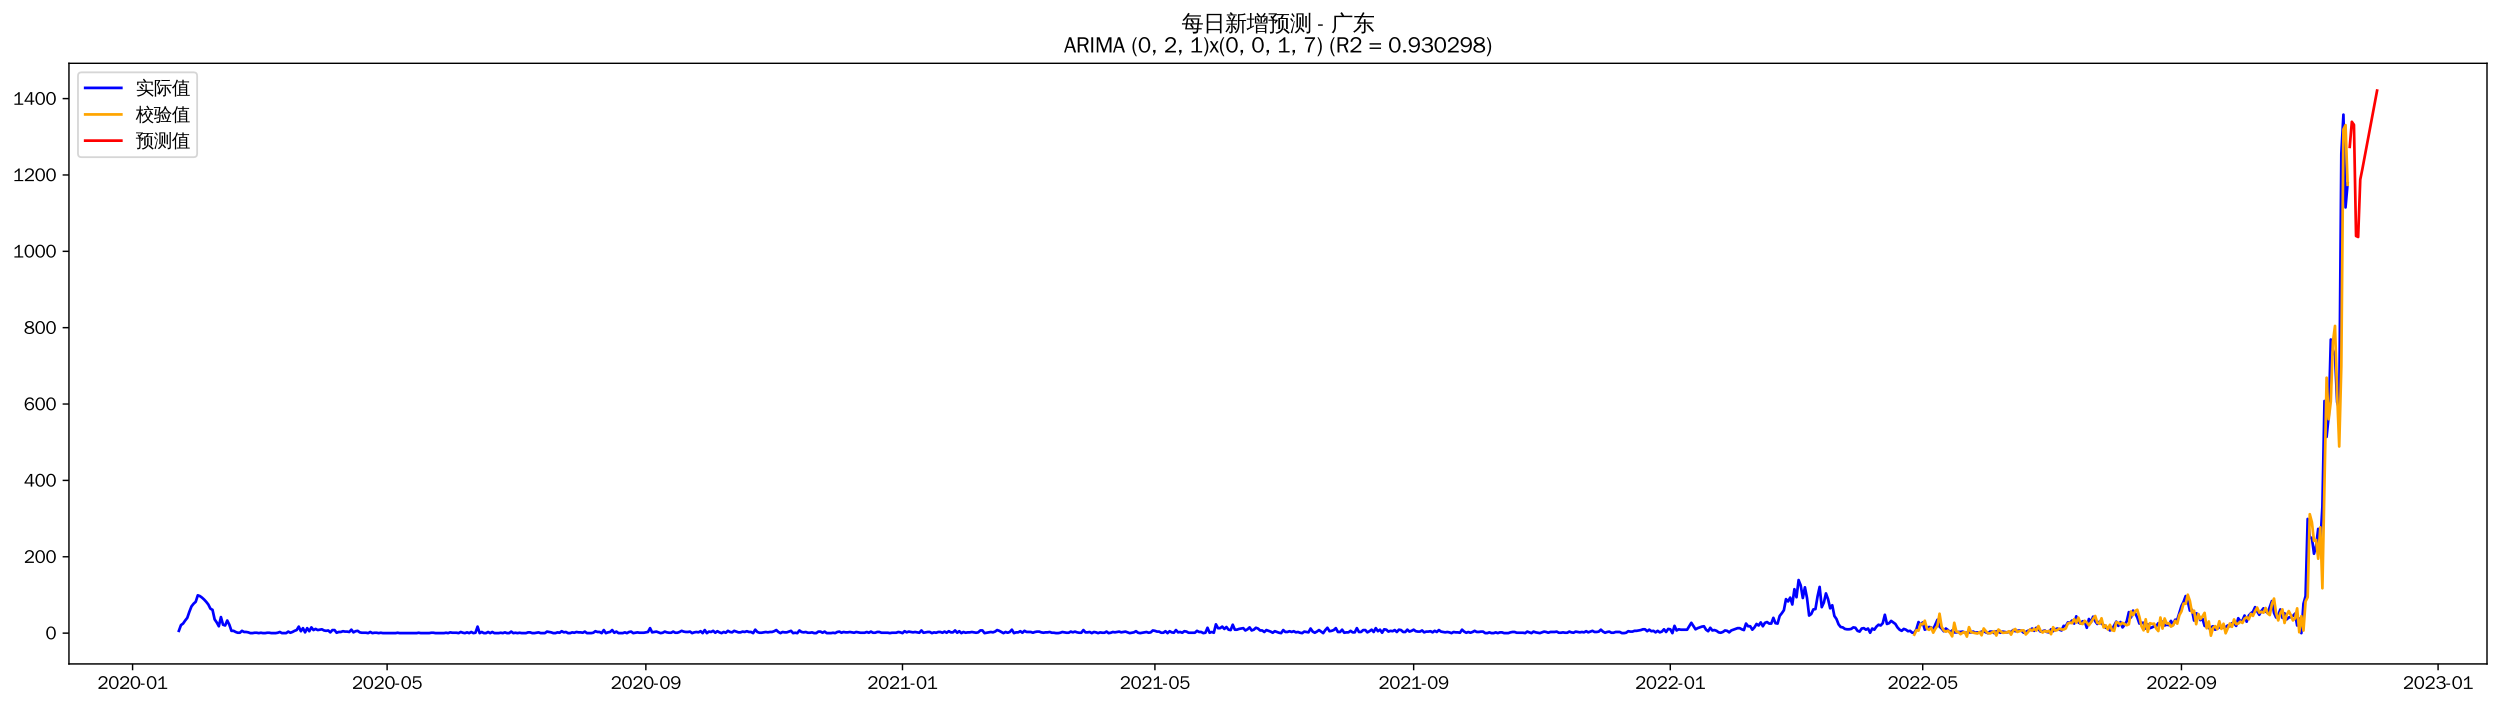 <?xml version="1.0" encoding="utf-8" standalone="no"?>
<!DOCTYPE svg PUBLIC "-//W3C//DTD SVG 1.1//EN"
  "http://www.w3.org/Graphics/SVG/1.1/DTD/svg11.dtd">
<svg xmlns:xlink="http://www.w3.org/1999/xlink" width="1384.588pt" height="390.418pt" viewBox="0 0 1384.588 390.418" xmlns="http://www.w3.org/2000/svg" version="1.1">
 <defs>
  <style type="text/css">*{stroke-linejoin: round; stroke-linecap: butt}</style>
 </defs>
 <g id="figure_1">
  <g id="patch_1">
   <path d="M 0 390.418 
L 1384.588 390.418 
L 1384.588 -0 
L 0 -0 
z
" style="fill: #ffffff"/>
  </g>
  <g id="axes_1">
   <g id="patch_2">
    <path d="M 38.188 367.701 
L 1377.388 367.701 
L 1377.388 35.061 
L 38.188 35.061 
z
" style="fill: #ffffff"/>
   </g>
   <g id="matplotlib.axis_1">
    <g id="xtick_1">
     <g id="line2d_1">
      <defs>
       <path id="m1efc30c2df" d="M 0 0 
L 0 3.5 
" style="stroke: #000000; stroke-width: 0.8"/>
      </defs>
      <g>
       <use xlink:href="#m1efc30c2df" x="73.43" y="367.701" style="stroke: #000000; stroke-width: 0.8"/>
      </g>
     </g>
     <g id="text_1">
      <!-- 2020-01 -->
      <g transform="translate(53.94 381.557)scale(0.1 -0.1)">
       <defs>
        <path id="WenQuanYiZenHei-32" d="M 3488 0 
L 369 0 
L 369 456 
L 2150 1850 
Q 2931 2463 2931 3144 
Q 2931 3619 2488 3863 
Q 2231 4013 1931 4013 
Q 1425 4013 1113 3619 
Q 894 3356 881 3013 
L 369 3169 
Q 531 3981 1213 4300 
Q 1544 4456 1950 4456 
Q 2631 4456 3088 4044 
L 3225 3888 
L 3350 3706 
Q 3481 3444 3481 3144 
Q 3481 2313 2519 1569 
L 1069 456 
L 3488 456 
L 3488 0 
z
" transform="scale(0.016)"/>
        <path id="WenQuanYiZenHei-30" d="M 3581 2175 
Q 3581 1288 3169 638 
Q 2713 -63 1938 -63 
Q 1025 -63 563 831 
Q 256 1425 256 2188 
Q 256 3188 700 3819 
Q 1138 4456 1888 4456 
Q 2863 4456 3306 3500 
Q 3581 2925 3581 2175 
z
M 3019 2100 
Q 3019 3356 2500 3806 
L 2350 3919 
Q 2144 4031 1888 4031 
Q 1100 4031 888 2956 
Q 819 2625 819 2225 
Q 819 1013 1338 569 
Q 1588 356 1938 356 
Q 2675 356 2925 1294 
Q 3019 1663 3019 2100 
z
" transform="scale(0.016)"/>
        <path id="WenQuanYiZenHei-2d" d="M 1363 1444 
L 0 1444 
L 0 1844 
L 1363 1844 
L 1363 1444 
z
" transform="scale(0.016)"/>
        <path id="WenQuanYiZenHei-31" d="M 3556 0 
L 488 0 
L 488 406 
L 1800 406 
L 1800 3725 
Q 1231 3125 588 2788 
L 588 3338 
Q 1456 3781 1931 4388 
L 2331 4388 
L 2331 406 
L 3556 406 
L 3556 0 
z
" transform="scale(0.016)"/>
       </defs>
       <use xlink:href="#WenQuanYiZenHei-32"/>
       <use xlink:href="#WenQuanYiZenHei-30" x="59.961"/>
       <use xlink:href="#WenQuanYiZenHei-32" x="119.922"/>
       <use xlink:href="#WenQuanYiZenHei-30" x="179.883"/>
       <use xlink:href="#WenQuanYiZenHei-2d" x="239.844"/>
       <use xlink:href="#WenQuanYiZenHei-30" x="269.824"/>
       <use xlink:href="#WenQuanYiZenHei-31" x="329.785"/>
      </g>
     </g>
    </g>
    <g id="xtick_2">
     <g id="line2d_2">
      <g>
       <use xlink:href="#m1efc30c2df" x="214.398" y="367.701" style="stroke: #000000; stroke-width: 0.8"/>
      </g>
     </g>
     <g id="text_2">
      <!-- 2020-05 -->
      <g transform="translate(194.908 381.557)scale(0.1 -0.1)">
       <defs>
        <path id="WenQuanYiZenHei-35" d="M 3531 1488 
Q 3531 688 2913 250 
Q 2456 -63 1844 -63 
Q 1175 -63 706 350 
Q 413 613 306 975 
L 781 1131 
Q 1000 538 1569 406 
Q 1706 369 1856 369 
Q 2550 369 2850 869 
Q 3000 1131 3000 1494 
Q 3000 2056 2581 2356 
Q 2319 2538 1969 2538 
Q 1400 2538 1031 2075 
Q 981 2013 938 1938 
L 500 2031 
L 644 4388 
L 3244 4388 
L 3200 3919 
L 1044 3919 
L 950 2500 
Q 1431 2975 2006 2975 
Q 2713 2975 3163 2475 
Q 3531 2063 3531 1488 
z
" transform="scale(0.016)"/>
       </defs>
       <use xlink:href="#WenQuanYiZenHei-32"/>
       <use xlink:href="#WenQuanYiZenHei-30" x="59.961"/>
       <use xlink:href="#WenQuanYiZenHei-32" x="119.922"/>
       <use xlink:href="#WenQuanYiZenHei-30" x="179.883"/>
       <use xlink:href="#WenQuanYiZenHei-2d" x="239.844"/>
       <use xlink:href="#WenQuanYiZenHei-30" x="269.824"/>
       <use xlink:href="#WenQuanYiZenHei-35" x="329.785"/>
      </g>
     </g>
    </g>
    <g id="xtick_3">
     <g id="line2d_3">
      <g>
       <use xlink:href="#m1efc30c2df" x="357.697" y="367.701" style="stroke: #000000; stroke-width: 0.8"/>
      </g>
     </g>
     <g id="text_3">
      <!-- 2020-09 -->
      <g transform="translate(338.207 381.557)scale(0.1 -0.1)">
       <defs>
        <path id="WenQuanYiZenHei-39" d="M 3544 2300 
Q 3544 1163 3019 513 
Q 2563 -63 1775 -63 
Q 956 -63 563 488 
Q 463 631 394 813 
L 838 975 
Q 1025 494 1550 388 
Q 1656 369 1775 369 
Q 2594 369 2900 1325 
Q 3044 1769 3038 2313 
L 3025 2313 
Q 2675 1638 1944 1544 
Q 1844 1531 1744 1531 
Q 1050 1531 625 2031 
Q 294 2419 294 2963 
Q 294 3656 813 4094 
Q 1238 4456 1819 4456 
Q 2988 4456 3381 3363 
Q 3544 2900 3544 2300 
z
M 2925 2994 
Q 2925 3563 2469 3844 
Q 2206 4006 1863 4006 
Q 1275 4006 988 3563 
Q 844 3344 825 3056 
Q 819 3006 819 2956 
Q 819 2413 1269 2131 
Q 1538 1963 1875 1963 
Q 2363 1963 2681 2350 
Q 2925 2638 2925 2994 
z
" transform="scale(0.016)"/>
       </defs>
       <use xlink:href="#WenQuanYiZenHei-32"/>
       <use xlink:href="#WenQuanYiZenHei-30" x="59.961"/>
       <use xlink:href="#WenQuanYiZenHei-32" x="119.922"/>
       <use xlink:href="#WenQuanYiZenHei-30" x="179.883"/>
       <use xlink:href="#WenQuanYiZenHei-2d" x="239.844"/>
       <use xlink:href="#WenQuanYiZenHei-30" x="269.824"/>
       <use xlink:href="#WenQuanYiZenHei-39" x="329.785"/>
      </g>
     </g>
    </g>
    <g id="xtick_4">
     <g id="line2d_4">
      <g>
       <use xlink:href="#m1efc30c2df" x="499.83" y="367.701" style="stroke: #000000; stroke-width: 0.8"/>
      </g>
     </g>
     <g id="text_4">
      <!-- 2021-01 -->
      <g transform="translate(480.34 381.557)scale(0.1 -0.1)">
       <use xlink:href="#WenQuanYiZenHei-32"/>
       <use xlink:href="#WenQuanYiZenHei-30" x="59.961"/>
       <use xlink:href="#WenQuanYiZenHei-32" x="119.922"/>
       <use xlink:href="#WenQuanYiZenHei-31" x="179.883"/>
       <use xlink:href="#WenQuanYiZenHei-2d" x="239.844"/>
       <use xlink:href="#WenQuanYiZenHei-30" x="269.824"/>
       <use xlink:href="#WenQuanYiZenHei-31" x="329.785"/>
      </g>
     </g>
    </g>
    <g id="xtick_5">
     <g id="line2d_5">
      <g>
       <use xlink:href="#m1efc30c2df" x="639.633" y="367.701" style="stroke: #000000; stroke-width: 0.8"/>
      </g>
     </g>
     <g id="text_5">
      <!-- 2021-05 -->
      <g transform="translate(620.144 381.557)scale(0.1 -0.1)">
       <use xlink:href="#WenQuanYiZenHei-32"/>
       <use xlink:href="#WenQuanYiZenHei-30" x="59.961"/>
       <use xlink:href="#WenQuanYiZenHei-32" x="119.922"/>
       <use xlink:href="#WenQuanYiZenHei-31" x="179.883"/>
       <use xlink:href="#WenQuanYiZenHei-2d" x="239.844"/>
       <use xlink:href="#WenQuanYiZenHei-30" x="269.824"/>
       <use xlink:href="#WenQuanYiZenHei-35" x="329.785"/>
      </g>
     </g>
    </g>
    <g id="xtick_6">
     <g id="line2d_6">
      <g>
       <use xlink:href="#m1efc30c2df" x="782.932" y="367.701" style="stroke: #000000; stroke-width: 0.8"/>
      </g>
     </g>
     <g id="text_6">
      <!-- 2021-09 -->
      <g transform="translate(763.442 381.557)scale(0.1 -0.1)">
       <use xlink:href="#WenQuanYiZenHei-32"/>
       <use xlink:href="#WenQuanYiZenHei-30" x="59.961"/>
       <use xlink:href="#WenQuanYiZenHei-32" x="119.922"/>
       <use xlink:href="#WenQuanYiZenHei-31" x="179.883"/>
       <use xlink:href="#WenQuanYiZenHei-2d" x="239.844"/>
       <use xlink:href="#WenQuanYiZenHei-30" x="269.824"/>
       <use xlink:href="#WenQuanYiZenHei-39" x="329.785"/>
      </g>
     </g>
    </g>
    <g id="xtick_7">
     <g id="line2d_7">
      <g>
       <use xlink:href="#m1efc30c2df" x="925.065" y="367.701" style="stroke: #000000; stroke-width: 0.8"/>
      </g>
     </g>
     <g id="text_7">
      <!-- 2022-01 -->
      <g transform="translate(905.575 381.557)scale(0.1 -0.1)">
       <use xlink:href="#WenQuanYiZenHei-32"/>
       <use xlink:href="#WenQuanYiZenHei-30" x="59.961"/>
       <use xlink:href="#WenQuanYiZenHei-32" x="119.922"/>
       <use xlink:href="#WenQuanYiZenHei-32" x="179.883"/>
       <use xlink:href="#WenQuanYiZenHei-2d" x="239.844"/>
       <use xlink:href="#WenQuanYiZenHei-30" x="269.824"/>
       <use xlink:href="#WenQuanYiZenHei-31" x="329.785"/>
      </g>
     </g>
    </g>
    <g id="xtick_8">
     <g id="line2d_8">
      <g>
       <use xlink:href="#m1efc30c2df" x="1064.869" y="367.701" style="stroke: #000000; stroke-width: 0.8"/>
      </g>
     </g>
     <g id="text_8">
      <!-- 2022-05 -->
      <g transform="translate(1045.379 381.557)scale(0.1 -0.1)">
       <use xlink:href="#WenQuanYiZenHei-32"/>
       <use xlink:href="#WenQuanYiZenHei-30" x="59.961"/>
       <use xlink:href="#WenQuanYiZenHei-32" x="119.922"/>
       <use xlink:href="#WenQuanYiZenHei-32" x="179.883"/>
       <use xlink:href="#WenQuanYiZenHei-2d" x="239.844"/>
       <use xlink:href="#WenQuanYiZenHei-30" x="269.824"/>
       <use xlink:href="#WenQuanYiZenHei-35" x="329.785"/>
      </g>
     </g>
    </g>
    <g id="xtick_9">
     <g id="line2d_9">
      <g>
       <use xlink:href="#m1efc30c2df" x="1208.167" y="367.701" style="stroke: #000000; stroke-width: 0.8"/>
      </g>
     </g>
     <g id="text_9">
      <!-- 2022-09 -->
      <g transform="translate(1188.677 381.557)scale(0.1 -0.1)">
       <use xlink:href="#WenQuanYiZenHei-32"/>
       <use xlink:href="#WenQuanYiZenHei-30" x="59.961"/>
       <use xlink:href="#WenQuanYiZenHei-32" x="119.922"/>
       <use xlink:href="#WenQuanYiZenHei-32" x="179.883"/>
       <use xlink:href="#WenQuanYiZenHei-2d" x="239.844"/>
       <use xlink:href="#WenQuanYiZenHei-30" x="269.824"/>
       <use xlink:href="#WenQuanYiZenHei-39" x="329.785"/>
      </g>
     </g>
    </g>
    <g id="xtick_10">
     <g id="line2d_10">
      <g>
       <use xlink:href="#m1efc30c2df" x="1350.301" y="367.701" style="stroke: #000000; stroke-width: 0.8"/>
      </g>
     </g>
     <g id="text_10">
      <!-- 2023-01 -->
      <g transform="translate(1330.811 381.557)scale(0.1 -0.1)">
       <defs>
        <path id="WenQuanYiZenHei-33" d="M 3588 1231 
Q 3588 494 2875 144 
Q 2450 -63 1925 -63 
Q 1044 -63 556 488 
Q 356 706 256 1000 
L 769 1169 
Q 994 375 1913 375 
Q 2631 375 2900 788 
Q 3019 975 3019 1231 
Q 3019 1638 2638 1881 
Q 2325 2081 1613 2069 
L 1338 2069 
L 1338 2494 
Q 1969 2494 2094 2506 
Q 2325 2544 2463 2613 
Q 2763 2756 2844 3100 
Q 2863 3169 2863 3244 
Q 2863 3744 2381 3944 
L 2163 4006 
Q 2056 4025 1931 4025 
Q 1388 4025 1075 3631 
Q 969 3488 906 3313 
L 419 3456 
Q 675 4150 1400 4369 
Q 1669 4456 1975 4456 
Q 2694 4456 3106 4050 
Q 3419 3744 3419 3275 
Q 3419 2813 3025 2513 
Q 2825 2356 2575 2319 
L 2575 2306 
Q 3181 2213 3450 1769 
Q 3588 1525 3588 1231 
z
" transform="scale(0.016)"/>
       </defs>
       <use xlink:href="#WenQuanYiZenHei-32"/>
       <use xlink:href="#WenQuanYiZenHei-30" x="59.961"/>
       <use xlink:href="#WenQuanYiZenHei-32" x="119.922"/>
       <use xlink:href="#WenQuanYiZenHei-33" x="179.883"/>
       <use xlink:href="#WenQuanYiZenHei-2d" x="239.844"/>
       <use xlink:href="#WenQuanYiZenHei-30" x="269.824"/>
       <use xlink:href="#WenQuanYiZenHei-31" x="329.785"/>
      </g>
     </g>
    </g>
   </g>
   <g id="matplotlib.axis_2">
    <g id="ytick_1">
     <g id="line2d_11">
      <defs>
       <path id="mfa274a88c5" d="M 0 0 
L -3.5 0 
" style="stroke: #000000; stroke-width: 0.8"/>
      </defs>
      <g>
       <use xlink:href="#mfa274a88c5" x="38.188" y="350.645" style="stroke: #000000; stroke-width: 0.8"/>
      </g>
     </g>
     <g id="text_11">
      <!-- 0 -->
      <g transform="translate(25.191 354.073)scale(0.1 -0.1)">
       <use xlink:href="#WenQuanYiZenHei-30"/>
      </g>
     </g>
    </g>
    <g id="ytick_2">
     <g id="line2d_12">
      <g>
       <use xlink:href="#mfa274a88c5" x="38.188" y="308.354" style="stroke: #000000; stroke-width: 0.8"/>
      </g>
     </g>
     <g id="text_12">
      <!-- 200 -->
      <g transform="translate(13.197 311.782)scale(0.1 -0.1)">
       <use xlink:href="#WenQuanYiZenHei-32"/>
       <use xlink:href="#WenQuanYiZenHei-30" x="59.961"/>
       <use xlink:href="#WenQuanYiZenHei-30" x="119.922"/>
      </g>
     </g>
    </g>
    <g id="ytick_3">
     <g id="line2d_13">
      <g>
       <use xlink:href="#mfa274a88c5" x="38.188" y="266.064" style="stroke: #000000; stroke-width: 0.8"/>
      </g>
     </g>
     <g id="text_13">
      <!-- 400 -->
      <g transform="translate(13.197 269.492)scale(0.1 -0.1)">
       <defs>
        <path id="WenQuanYiZenHei-34" d="M 3631 1025 
L 2913 1025 
L 2913 0 
L 2381 0 
L 2381 1025 
L 219 1025 
L 219 1388 
L 2225 4388 
L 2913 4388 
L 2913 1444 
L 3631 1444 
L 3631 1025 
z
M 2381 1444 
L 2381 3963 
L 788 1444 
L 2381 1444 
z
" transform="scale(0.016)"/>
       </defs>
       <use xlink:href="#WenQuanYiZenHei-34"/>
       <use xlink:href="#WenQuanYiZenHei-30" x="59.961"/>
       <use xlink:href="#WenQuanYiZenHei-30" x="119.922"/>
      </g>
     </g>
    </g>
    <g id="ytick_4">
     <g id="line2d_14">
      <g>
       <use xlink:href="#mfa274a88c5" x="38.188" y="223.773" style="stroke: #000000; stroke-width: 0.8"/>
      </g>
     </g>
     <g id="text_14">
      <!-- 600 -->
      <g transform="translate(13.197 227.201)scale(0.1 -0.1)">
       <defs>
        <path id="WenQuanYiZenHei-36" d="M 3550 1431 
Q 3550 725 3006 288 
Q 2581 -63 1994 -63 
Q 1013 -63 563 825 
Q 288 1363 288 2081 
Q 288 3294 856 3938 
Q 1319 4456 2075 4456 
Q 2969 4456 3363 3756 
Q 3431 3631 3481 3481 
L 2988 3350 
Q 2750 3994 2075 4006 
Q 1056 4006 844 2669 
Q 794 2356 794 1981 
L 806 1981 
Q 1006 2506 1544 2744 
Q 1819 2869 2119 2869 
Q 2788 2869 3213 2375 
Q 3550 1975 3550 1431 
z
M 3038 1406 
Q 3038 1906 2656 2213 
Q 2381 2431 2038 2431 
Q 1525 2431 1181 2044 
Q 919 1744 919 1356 
Q 919 881 1344 581 
Q 1631 375 1981 375 
Q 2519 375 2838 781 
Q 3038 1050 3038 1406 
z
" transform="scale(0.016)"/>
       </defs>
       <use xlink:href="#WenQuanYiZenHei-36"/>
       <use xlink:href="#WenQuanYiZenHei-30" x="59.961"/>
       <use xlink:href="#WenQuanYiZenHei-30" x="119.922"/>
      </g>
     </g>
    </g>
    <g id="ytick_5">
     <g id="line2d_15">
      <g>
       <use xlink:href="#mfa274a88c5" x="38.188" y="181.483" style="stroke: #000000; stroke-width: 0.8"/>
      </g>
     </g>
     <g id="text_15">
      <!-- 800 -->
      <g transform="translate(13.197 184.911)scale(0.1 -0.1)">
       <defs>
        <path id="WenQuanYiZenHei-38" d="M 3619 1175 
Q 3619 431 2850 100 
Q 2444 -63 1944 -63 
Q 1231 -63 725 269 
Q 225 594 225 1125 
Q 225 1881 1269 2281 
Q 719 2481 519 2938 
Q 444 3119 444 3319 
Q 444 4000 1144 4294 
Q 1519 4456 1963 4456 
Q 2669 4456 3094 4094 
Q 3425 3813 3425 3369 
Q 3425 2638 2575 2356 
Q 3231 2056 3450 1725 
Q 3619 1488 3619 1175 
z
M 2944 3344 
Q 2944 3906 2288 4019 
Q 2138 4044 1969 4044 
Q 1438 4044 1163 3775 
Q 1000 3613 1000 3375 
Q 1000 2925 1594 2663 
Q 1756 2588 1931 2550 
Q 2581 2725 2788 2956 
Q 2944 3125 2944 3344 
z
M 3075 1094 
Q 3075 1738 1875 2050 
Q 1094 1881 850 1463 
Q 763 1313 763 1131 
Q 763 569 1456 406 
Q 1681 344 1944 344 
Q 2519 344 2850 619 
Q 3075 813 3075 1094 
z
" transform="scale(0.016)"/>
       </defs>
       <use xlink:href="#WenQuanYiZenHei-38"/>
       <use xlink:href="#WenQuanYiZenHei-30" x="59.961"/>
       <use xlink:href="#WenQuanYiZenHei-30" x="119.922"/>
      </g>
     </g>
    </g>
    <g id="ytick_6">
     <g id="line2d_16">
      <g>
       <use xlink:href="#mfa274a88c5" x="38.188" y="139.192" style="stroke: #000000; stroke-width: 0.8"/>
      </g>
     </g>
     <g id="text_16">
      <!-- 1000 -->
      <g transform="translate(7.2 142.62)scale(0.1 -0.1)">
       <use xlink:href="#WenQuanYiZenHei-31"/>
       <use xlink:href="#WenQuanYiZenHei-30" x="59.961"/>
       <use xlink:href="#WenQuanYiZenHei-30" x="119.922"/>
       <use xlink:href="#WenQuanYiZenHei-30" x="179.883"/>
      </g>
     </g>
    </g>
    <g id="ytick_7">
     <g id="line2d_17">
      <g>
       <use xlink:href="#mfa274a88c5" x="38.188" y="96.902" style="stroke: #000000; stroke-width: 0.8"/>
      </g>
     </g>
     <g id="text_17">
      <!-- 1200 -->
      <g transform="translate(7.2 100.33)scale(0.1 -0.1)">
       <use xlink:href="#WenQuanYiZenHei-31"/>
       <use xlink:href="#WenQuanYiZenHei-32" x="59.961"/>
       <use xlink:href="#WenQuanYiZenHei-30" x="119.922"/>
       <use xlink:href="#WenQuanYiZenHei-30" x="179.883"/>
      </g>
     </g>
    </g>
    <g id="ytick_8">
     <g id="line2d_18">
      <g>
       <use xlink:href="#mfa274a88c5" x="38.188" y="54.611" style="stroke: #000000; stroke-width: 0.8"/>
      </g>
     </g>
     <g id="text_18">
      <!-- 1400 -->
      <g transform="translate(7.2 58.039)scale(0.1 -0.1)">
       <use xlink:href="#WenQuanYiZenHei-31"/>
       <use xlink:href="#WenQuanYiZenHei-34" x="59.961"/>
       <use xlink:href="#WenQuanYiZenHei-30" x="119.922"/>
       <use xlink:href="#WenQuanYiZenHei-30" x="179.883"/>
      </g>
     </g>
    </g>
   </g>
   <g id="line2d_19">
    <path d="M 99.06 349.376 
L 100.225 346.204 
L 101.39 345.358 
L 102.555 343.667 
L 103.72 342.187 
L 104.885 338.803 
L 106.05 335.843 
L 107.215 334.363 
L 108.38 333.306 
L 109.545 329.711 
L 110.711 330.134 
L 111.876 330.98 
L 113.041 332.037 
L 114.206 333.306 
L 115.371 334.786 
L 116.536 337.112 
L 117.701 337.746 
L 118.866 343.032 
L 120.031 344.724 
L 121.196 346.839 
L 122.361 341.764 
L 123.526 345.993 
L 124.691 346.416 
L 125.856 343.667 
L 127.021 345.993 
L 128.186 349.376 
L 129.351 349.376 
L 130.516 350.01 
L 131.681 350.433 
L 132.846 350.433 
L 134.011 349.376 
L 135.176 350.01 
L 136.341 350.01 
L 137.506 350.222 
L 138.671 350.645 
L 139.836 350.645 
L 141.001 350.433 
L 142.166 350.433 
L 143.331 350.645 
L 144.496 350.433 
L 145.661 350.645 
L 146.826 350.645 
L 147.991 350.433 
L 149.156 350.433 
L 150.321 350.645 
L 152.652 350.645 
L 153.817 350.433 
L 154.982 350.01 
L 156.147 350.645 
L 158.477 350.645 
L 159.642 349.799 
L 160.807 350.433 
L 161.972 350.01 
L 163.137 349.376 
L 164.302 348.953 
L 165.467 347.05 
L 166.632 349.587 
L 167.797 347.896 
L 168.962 350.222 
L 170.127 347.896 
L 171.292 349.587 
L 172.457 347.473 
L 173.622 348.953 
L 174.787 348.319 
L 175.952 348.953 
L 178.282 348.53 
L 179.447 349.165 
L 180.612 349.376 
L 181.777 349.165 
L 182.942 350.222 
L 184.107 348.953 
L 185.272 348.953 
L 186.437 350.433 
L 187.602 350.01 
L 188.767 350.01 
L 189.932 349.587 
L 191.097 349.799 
L 192.262 349.799 
L 193.428 350.01 
L 194.593 348.742 
L 195.758 350.222 
L 196.923 349.587 
L 198.088 349.376 
L 199.253 350.222 
L 200.418 350.433 
L 202.748 350.433 
L 203.913 350.645 
L 205.078 350.01 
L 206.243 350.645 
L 207.408 350.433 
L 208.573 350.433 
L 209.738 350.645 
L 210.903 350.433 
L 212.068 350.645 
L 219.058 350.645 
L 220.223 350.433 
L 221.388 350.645 
L 230.708 350.645 
L 231.873 350.433 
L 233.038 350.645 
L 237.699 350.645 
L 238.864 350.433 
L 240.029 350.433 
L 241.194 350.645 
L 245.854 350.645 
L 247.019 350.433 
L 248.184 350.645 
L 249.349 350.222 
L 250.514 350.433 
L 252.844 350.433 
L 254.009 350.645 
L 255.174 350.01 
L 256.339 350.433 
L 257.504 350.645 
L 258.669 350.222 
L 259.834 350.645 
L 260.999 350.01 
L 262.164 350.645 
L 263.329 350.433 
L 264.494 347.05 
L 265.659 350.645 
L 266.824 350.01 
L 267.989 350.645 
L 269.154 350.645 
L 270.319 350.01 
L 271.484 350.645 
L 272.649 350.01 
L 273.814 350.645 
L 276.145 350.645 
L 277.31 350.433 
L 278.475 350.645 
L 279.64 350.222 
L 280.805 350.645 
L 281.97 350.645 
L 283.135 349.799 
L 284.3 350.645 
L 285.465 350.433 
L 286.63 350.645 
L 287.795 350.433 
L 288.96 350.645 
L 291.29 350.645 
L 292.455 350.222 
L 293.62 350.222 
L 294.785 350.645 
L 295.95 350.645 
L 298.28 350.222 
L 299.445 350.645 
L 301.775 350.645 
L 302.94 349.799 
L 305.27 350.222 
L 306.435 350.645 
L 307.6 350.645 
L 308.765 350.222 
L 309.93 350.433 
L 311.095 349.587 
L 312.26 350.222 
L 313.425 350.01 
L 314.59 350.645 
L 315.755 350.645 
L 316.921 350.222 
L 318.086 350.433 
L 319.251 350.01 
L 320.416 350.222 
L 321.581 350.222 
L 322.746 350.433 
L 323.911 349.799 
L 325.076 350.645 
L 327.406 350.645 
L 328.571 350.433 
L 329.736 349.587 
L 330.901 350.01 
L 332.066 350.01 
L 333.231 350.645 
L 334.396 348.953 
L 335.561 350.645 
L 336.726 350.222 
L 337.891 350.01 
L 339.056 348.953 
L 340.221 350.433 
L 341.386 349.799 
L 342.551 350.645 
L 344.881 350.645 
L 346.046 350.222 
L 347.211 350.645 
L 348.376 350.01 
L 349.541 349.799 
L 350.706 350.645 
L 353.036 350.222 
L 354.201 350.433 
L 356.531 350.433 
L 358.862 350.01 
L 360.027 347.896 
L 361.192 350.222 
L 363.522 349.799 
L 365.852 350.645 
L 367.017 350.433 
L 368.182 349.799 
L 369.347 350.222 
L 370.512 350.433 
L 371.677 350.433 
L 372.842 349.799 
L 374.007 350.433 
L 375.172 350.433 
L 376.337 350.01 
L 377.502 349.376 
L 378.667 349.799 
L 379.832 350.01 
L 380.997 350.01 
L 382.162 349.799 
L 383.327 350.645 
L 384.492 350.222 
L 385.657 350.01 
L 386.822 350.222 
L 387.987 349.587 
L 389.152 350.645 
L 390.317 348.953 
L 391.482 350.645 
L 392.647 349.799 
L 393.812 350.01 
L 394.977 349.376 
L 396.142 350.433 
L 397.307 349.587 
L 398.472 350.222 
L 399.638 350.645 
L 400.803 350.01 
L 401.968 350.433 
L 403.133 349.376 
L 404.298 350.01 
L 405.463 350.222 
L 406.628 349.376 
L 408.958 350.222 
L 410.123 350.222 
L 411.288 349.799 
L 412.453 350.01 
L 413.618 349.587 
L 414.783 350.01 
L 415.948 350.01 
L 417.113 350.645 
L 418.278 348.742 
L 419.443 350.01 
L 420.608 350.433 
L 421.773 350.433 
L 424.103 350.01 
L 425.268 350.222 
L 426.433 350.01 
L 427.598 350.01 
L 428.763 349.587 
L 429.928 348.953 
L 431.093 350.01 
L 432.258 350.645 
L 433.423 350.01 
L 434.588 350.222 
L 435.753 350.222 
L 438.083 349.376 
L 439.248 350.645 
L 440.414 350.433 
L 441.579 350.645 
L 442.744 349.165 
L 443.909 350.01 
L 445.074 350.222 
L 446.239 350.01 
L 447.404 350.433 
L 448.569 350.433 
L 449.734 350.222 
L 450.899 350.645 
L 452.064 350.645 
L 453.229 349.799 
L 454.394 349.799 
L 455.559 350.433 
L 456.724 349.799 
L 457.889 350.645 
L 460.219 350.645 
L 461.384 350.433 
L 462.549 350.645 
L 463.714 350.01 
L 464.879 349.799 
L 466.044 350.433 
L 467.209 350.01 
L 468.374 350.222 
L 469.539 350.222 
L 470.704 350.01 
L 473.034 350.433 
L 474.199 350.01 
L 476.529 350.433 
L 478.859 350.433 
L 480.024 350.01 
L 481.19 350.433 
L 482.355 349.799 
L 483.52 350.433 
L 484.685 350.433 
L 485.85 350.01 
L 487.015 350.01 
L 488.18 350.433 
L 491.675 350.433 
L 492.84 350.645 
L 494.005 350.433 
L 496.335 350.433 
L 497.5 350.01 
L 498.665 350.222 
L 499.83 350.645 
L 500.995 349.587 
L 502.16 350.222 
L 503.325 349.799 
L 505.655 350.222 
L 506.82 350.01 
L 509.15 350.433 
L 510.315 349.165 
L 511.48 350.433 
L 513.81 350.01 
L 514.975 350.01 
L 516.14 350.645 
L 517.305 350.222 
L 518.47 350.433 
L 519.635 350.01 
L 520.8 350.01 
L 521.965 350.433 
L 523.131 349.799 
L 524.296 350.433 
L 525.461 349.587 
L 526.626 350.222 
L 527.791 350.222 
L 528.956 349.165 
L 530.121 350.433 
L 531.286 349.587 
L 532.451 350.645 
L 533.616 350.01 
L 534.781 350.433 
L 535.946 350.222 
L 537.111 350.222 
L 538.276 350.01 
L 540.606 350.433 
L 541.771 350.222 
L 542.936 349.165 
L 544.101 349.165 
L 545.266 350.645 
L 548.761 350.01 
L 549.926 350.222 
L 551.091 349.799 
L 552.256 348.953 
L 553.421 349.376 
L 555.751 350.645 
L 556.916 350.01 
L 558.081 350.433 
L 559.246 350.01 
L 560.411 348.742 
L 561.576 350.645 
L 562.741 350.222 
L 563.907 350.222 
L 565.072 349.587 
L 566.237 350.433 
L 567.402 349.376 
L 568.567 350.01 
L 570.897 350.01 
L 572.062 350.433 
L 573.227 350.01 
L 574.392 349.799 
L 575.557 349.799 
L 576.722 350.222 
L 577.887 350.433 
L 579.052 350.222 
L 580.217 350.222 
L 581.382 350.01 
L 582.547 350.433 
L 583.712 350.433 
L 584.877 350.645 
L 586.042 350.645 
L 587.207 350.433 
L 588.372 350.01 
L 590.702 350.433 
L 591.867 350.433 
L 593.032 349.799 
L 594.197 350.222 
L 595.362 349.799 
L 596.527 350.222 
L 597.692 350.433 
L 598.857 350.433 
L 600.022 348.953 
L 601.187 350.222 
L 602.352 350.222 
L 603.517 350.01 
L 604.682 350.645 
L 605.848 350.01 
L 607.013 350.222 
L 608.178 350.645 
L 609.343 350.222 
L 610.508 350.433 
L 611.673 350.433 
L 612.838 349.799 
L 614.003 350.645 
L 615.168 350.433 
L 616.333 350.01 
L 617.498 350.222 
L 619.828 349.799 
L 620.993 350.222 
L 623.323 349.799 
L 625.653 350.645 
L 627.983 350.222 
L 629.148 349.587 
L 630.313 350.433 
L 631.478 350.645 
L 634.973 350.01 
L 636.138 350.433 
L 637.303 350.222 
L 638.468 349.165 
L 639.633 349.376 
L 640.798 349.799 
L 641.963 349.799 
L 643.128 350.433 
L 644.293 350.433 
L 645.458 349.587 
L 646.624 350.645 
L 647.789 349.587 
L 648.954 350.222 
L 650.119 350.433 
L 651.284 348.953 
L 652.449 350.222 
L 653.614 350.01 
L 654.779 350.433 
L 655.944 349.587 
L 657.109 349.799 
L 658.274 350.433 
L 661.769 350.433 
L 662.934 349.376 
L 664.099 350.01 
L 665.264 350.01 
L 666.429 350.645 
L 667.594 350.433 
L 668.759 347.684 
L 669.924 350.433 
L 671.089 350.01 
L 672.254 350.433 
L 673.419 345.781 
L 674.584 347.896 
L 675.749 347.896 
L 676.914 347.05 
L 678.079 348.319 
L 679.244 347.261 
L 680.409 348.742 
L 681.574 348.953 
L 682.739 345.993 
L 683.904 348.742 
L 685.069 348.742 
L 686.234 348.319 
L 688.565 347.896 
L 689.73 349.165 
L 690.895 348.53 
L 692.06 347.473 
L 693.225 349.165 
L 694.39 348.742 
L 695.555 347.684 
L 696.72 348.107 
L 697.885 349.165 
L 699.05 349.165 
L 700.215 350.01 
L 701.38 348.953 
L 703.71 349.799 
L 704.875 350.433 
L 706.04 349.587 
L 708.37 350.433 
L 709.535 350.645 
L 710.7 348.953 
L 711.865 350.01 
L 713.03 350.01 
L 714.195 349.587 
L 715.36 350.01 
L 716.525 349.587 
L 717.69 350.222 
L 718.855 350.01 
L 720.02 350.433 
L 721.185 350.645 
L 722.35 349.799 
L 724.68 350.222 
L 725.845 348.107 
L 727.01 349.799 
L 728.175 350.433 
L 729.341 349.799 
L 730.506 348.953 
L 732.836 350.645 
L 734.001 348.953 
L 735.166 347.684 
L 736.331 349.587 
L 737.496 349.376 
L 738.661 348.953 
L 739.826 347.896 
L 740.991 350.01 
L 742.156 350.01 
L 743.321 348.742 
L 744.486 350.433 
L 745.651 350.222 
L 746.816 350.222 
L 747.981 349.376 
L 749.146 350.222 
L 750.311 350.222 
L 751.476 347.896 
L 752.641 350.01 
L 753.806 350.01 
L 754.971 348.953 
L 756.136 348.953 
L 757.301 350.222 
L 758.466 349.587 
L 759.631 348.742 
L 760.796 350.01 
L 761.961 347.896 
L 763.126 349.587 
L 764.291 348.742 
L 765.456 350.433 
L 766.621 348.53 
L 767.786 348.742 
L 768.951 349.799 
L 770.117 349.376 
L 771.282 349.587 
L 772.447 348.953 
L 773.612 350.01 
L 774.777 348.742 
L 775.942 348.953 
L 777.107 350.01 
L 778.272 350.01 
L 779.437 348.742 
L 780.602 349.799 
L 781.767 349.376 
L 782.932 348.742 
L 784.097 349.587 
L 785.262 349.799 
L 786.427 349.799 
L 787.592 349.165 
L 788.757 350.222 
L 789.922 349.799 
L 791.087 349.799 
L 792.252 349.587 
L 793.417 350.222 
L 794.582 349.376 
L 795.747 350.01 
L 796.912 348.953 
L 798.077 349.799 
L 800.407 350.222 
L 801.572 350.01 
L 802.737 350.222 
L 803.902 350.645 
L 805.067 350.01 
L 806.232 350.222 
L 807.397 350.222 
L 808.562 350.433 
L 809.727 348.742 
L 810.893 349.799 
L 812.058 350.433 
L 813.223 350.01 
L 814.388 350.433 
L 815.553 350.01 
L 816.718 349.376 
L 817.883 350.01 
L 819.048 350.01 
L 820.213 349.799 
L 821.378 349.799 
L 822.543 350.645 
L 823.708 350.645 
L 824.873 350.222 
L 826.038 350.645 
L 827.203 350.645 
L 828.368 350.222 
L 829.533 350.645 
L 830.698 350.222 
L 831.863 350.222 
L 833.028 350.645 
L 835.358 350.645 
L 836.523 350.222 
L 837.688 350.01 
L 838.853 350.01 
L 840.018 350.433 
L 843.513 350.433 
L 844.678 350.645 
L 845.843 349.799 
L 848.173 350.645 
L 849.338 349.799 
L 850.503 350.222 
L 852.834 350.645 
L 855.164 349.799 
L 856.329 350.01 
L 857.494 350.433 
L 858.659 350.01 
L 860.989 350.01 
L 862.154 349.799 
L 863.319 350.433 
L 864.484 350.433 
L 865.649 350.222 
L 866.814 350.433 
L 867.979 350.433 
L 869.144 349.799 
L 870.309 350.222 
L 871.474 350.433 
L 872.639 349.799 
L 874.969 350.222 
L 876.134 350.01 
L 877.299 350.222 
L 878.464 349.587 
L 879.629 350.222 
L 881.959 349.376 
L 883.124 350.01 
L 884.289 350.01 
L 885.454 349.799 
L 886.619 348.742 
L 887.784 349.799 
L 888.949 350.433 
L 890.114 350.01 
L 891.279 349.799 
L 892.444 350.433 
L 893.61 350.433 
L 894.775 350.01 
L 897.105 350.01 
L 898.27 350.645 
L 899.435 350.645 
L 900.6 350.433 
L 901.765 349.587 
L 902.93 349.799 
L 904.095 349.799 
L 905.26 349.376 
L 906.425 349.376 
L 908.755 348.953 
L 909.92 348.53 
L 911.085 348.53 
L 912.25 349.587 
L 913.415 348.742 
L 914.58 349.587 
L 915.745 349.376 
L 916.91 350.222 
L 918.075 349.376 
L 919.24 350.222 
L 920.405 349.799 
L 921.57 348.53 
L 922.735 350.01 
L 923.9 348.319 
L 925.065 348.53 
L 926.23 350.645 
L 927.395 346.627 
L 928.56 349.165 
L 929.725 348.53 
L 930.89 348.742 
L 934.385 348.742 
L 936.716 344.935 
L 939.046 348.53 
L 940.211 347.896 
L 942.541 347.05 
L 943.706 346.839 
L 944.871 348.742 
L 946.036 349.587 
L 947.201 347.684 
L 948.366 349.165 
L 949.531 348.953 
L 950.696 349.376 
L 951.861 350.222 
L 953.026 350.433 
L 954.191 350.01 
L 955.356 349.165 
L 956.521 349.376 
L 957.686 350.222 
L 958.851 349.165 
L 962.346 347.896 
L 963.511 347.896 
L 964.676 348.53 
L 965.841 348.953 
L 967.006 345.358 
L 968.171 346.839 
L 969.336 346.839 
L 970.501 348.742 
L 971.666 347.473 
L 972.831 345.57 
L 973.996 346.416 
L 975.161 344.724 
L 976.327 346.839 
L 977.492 344.935 
L 978.657 344.513 
L 979.822 345.358 
L 980.987 345.358 
L 982.152 342.187 
L 983.317 345.147 
L 984.482 345.358 
L 985.647 341.129 
L 986.812 339.649 
L 987.977 337.958 
L 989.142 331.825 
L 990.307 333.094 
L 991.472 330.98 
L 992.637 334.786 
L 993.802 326.328 
L 994.967 330.768 
L 996.132 321.253 
L 997.297 324.213 
L 998.462 331.191 
L 999.627 325.27 
L 1000.792 331.191 
L 1001.957 340.918 
L 1003.122 340.072 
L 1004.287 337.535 
L 1005.452 337.323 
L 1006.617 330.345 
L 1007.782 325.059 
L 1008.947 336.266 
L 1010.112 333.729 
L 1011.277 328.654 
L 1012.442 331.825 
L 1013.607 336.9 
L 1014.772 335.209 
L 1015.937 341.129 
L 1017.103 342.821 
L 1018.268 345.781 
L 1019.433 347.261 
L 1020.598 347.473 
L 1021.763 348.319 
L 1022.928 348.53 
L 1024.093 348.53 
L 1025.258 348.319 
L 1026.423 347.473 
L 1027.588 347.684 
L 1028.753 349.376 
L 1029.918 349.799 
L 1031.083 348.107 
L 1032.248 347.896 
L 1033.413 348.742 
L 1034.578 348.107 
L 1035.743 350.433 
L 1036.908 348.107 
L 1038.073 348.742 
L 1039.238 347.05 
L 1040.403 345.993 
L 1041.568 346.416 
L 1042.733 345.147 
L 1043.898 340.495 
L 1045.063 345.57 
L 1046.228 345.147 
L 1047.393 343.878 
L 1049.723 345.57 
L 1050.888 347.473 
L 1052.053 348.742 
L 1053.218 349.376 
L 1054.383 348.319 
L 1055.548 348.742 
L 1056.713 349.587 
L 1057.878 349.376 
L 1059.044 350.433 
L 1060.209 350.433 
L 1061.374 348.53 
L 1062.539 344.513 
L 1063.704 346.204 
L 1064.869 344.724 
L 1066.034 348.742 
L 1067.199 348.107 
L 1068.364 347.261 
L 1069.529 347.473 
L 1070.694 348.53 
L 1073.024 343.244 
L 1074.189 347.05 
L 1075.354 348.107 
L 1076.519 349.587 
L 1077.684 348.107 
L 1078.849 348.953 
L 1080.014 350.222 
L 1081.179 349.165 
L 1082.344 350.222 
L 1083.509 350.222 
L 1084.674 350.01 
L 1085.839 350.01 
L 1087.004 349.799 
L 1088.169 350.433 
L 1089.334 350.433 
L 1090.499 350.222 
L 1091.664 350.222 
L 1092.829 349.799 
L 1093.994 350.433 
L 1095.159 350.222 
L 1096.324 350.433 
L 1097.489 349.799 
L 1098.654 349.587 
L 1099.82 350.222 
L 1100.985 350.645 
L 1102.15 349.799 
L 1103.315 349.799 
L 1104.48 350.645 
L 1105.645 349.587 
L 1107.975 350.433 
L 1109.14 349.799 
L 1111.47 350.222 
L 1112.635 350.01 
L 1113.8 350.01 
L 1114.965 348.953 
L 1116.13 349.587 
L 1118.46 349.165 
L 1119.625 349.376 
L 1120.79 350.433 
L 1121.955 350.01 
L 1123.12 349.376 
L 1124.285 348.953 
L 1125.45 348.107 
L 1126.615 349.376 
L 1127.78 347.684 
L 1128.945 348.53 
L 1130.11 349.799 
L 1131.275 349.587 
L 1132.44 349.165 
L 1133.605 350.01 
L 1134.77 350.222 
L 1135.935 348.53 
L 1137.1 349.587 
L 1138.265 348.53 
L 1139.43 348.107 
L 1140.596 348.742 
L 1141.761 349.165 
L 1142.926 346.627 
L 1144.091 346.839 
L 1145.256 344.724 
L 1146.421 344.935 
L 1147.586 343.667 
L 1148.751 345.358 
L 1149.916 341.341 
L 1151.081 344.724 
L 1152.246 345.358 
L 1153.411 344.09 
L 1154.576 344.09 
L 1155.741 347.684 
L 1156.906 342.821 
L 1158.071 344.513 
L 1159.236 341.552 
L 1160.401 344.09 
L 1161.566 345.57 
L 1162.731 344.301 
L 1163.896 345.358 
L 1165.061 346.204 
L 1166.226 347.684 
L 1167.391 347.684 
L 1168.556 349.165 
L 1169.721 348.53 
L 1172.051 344.301 
L 1173.216 346.627 
L 1174.381 344.513 
L 1175.546 347.473 
L 1176.711 345.993 
L 1177.876 344.09 
L 1179.041 339.015 
L 1180.206 341.975 
L 1181.371 338.169 
L 1182.537 339.649 
L 1183.702 341.975 
L 1184.867 345.358 
L 1186.032 344.935 
L 1187.197 344.935 
L 1188.362 348.107 
L 1189.527 345.781 
L 1190.692 347.896 
L 1191.857 347.473 
L 1193.022 346.839 
L 1194.187 346.839 
L 1195.352 345.147 
L 1196.517 345.57 
L 1197.682 344.301 
L 1198.847 346.416 
L 1200.012 345.993 
L 1201.177 346.204 
L 1202.342 343.878 
L 1203.507 345.993 
L 1204.672 343.244 
L 1205.837 343.244 
L 1208.167 335.632 
L 1209.332 333.306 
L 1210.497 330.134 
L 1211.662 333.094 
L 1212.827 338.169 
L 1213.992 337.746 
L 1215.157 343.667 
L 1216.322 339.649 
L 1217.487 340.284 
L 1218.652 343.455 
L 1219.817 342.61 
L 1220.982 346.627 
L 1222.147 347.05 
L 1223.313 347.896 
L 1224.478 347.473 
L 1225.643 346.839 
L 1226.808 348.742 
L 1229.138 347.473 
L 1230.303 347.473 
L 1231.468 347.684 
L 1232.633 347.261 
L 1233.798 346.416 
L 1234.963 346.839 
L 1236.128 345.147 
L 1237.293 345.147 
L 1238.458 346.627 
L 1239.623 342.398 
L 1240.788 344.09 
L 1241.953 343.667 
L 1243.118 340.918 
L 1244.283 344.301 
L 1245.448 340.918 
L 1246.613 339.649 
L 1247.778 338.803 
L 1248.943 336.266 
L 1250.108 338.592 
L 1251.273 340.495 
L 1252.438 338.38 
L 1253.603 336.9 
L 1254.768 338.592 
L 1255.933 339.438 
L 1258.263 332.883 
L 1259.428 339.438 
L 1260.593 341.975 
L 1261.758 340.706 
L 1262.923 337.535 
L 1264.089 342.187 
L 1265.254 339.649 
L 1266.419 343.032 
L 1267.584 341.975 
L 1268.749 341.764 
L 1269.914 341.129 
L 1271.079 339.861 
L 1272.244 346.416 
L 1273.409 342.61 
L 1274.574 350.645 
L 1275.739 334.363 
L 1276.904 330.134 
L 1278.069 287.42 
L 1279.234 297.993 
L 1280.399 297.782 
L 1281.564 306.663 
L 1282.729 302.434 
L 1283.894 292.918 
L 1285.059 301.165 
L 1286.224 280.654 
L 1287.389 222.082 
L 1288.554 241.958 
L 1289.719 230.328 
L 1290.884 188.038 
L 1292.049 193.747 
L 1293.214 197.13 
L 1294.379 222.716 
L 1295.544 226.311 
L 1296.709 85.06 
L 1297.874 63.492 
L 1299.039 114.875 
L 1300.204 101.554 
L 1300.204 101.554 
" clip-path="url(#p3199528b8f)" style="fill: none; stroke: #0000ff; stroke-width: 1.5; stroke-linecap: square"/>
   </g>
   <g id="line2d_20">
    <path d="M 1060.209 351.487 
L 1061.374 349.037 
L 1062.539 349.267 
L 1063.704 345.564 
L 1064.869 345.755 
L 1066.034 343.771 
L 1067.199 348.142 
L 1068.364 348.83 
L 1069.529 347.577 
L 1070.694 350.394 
L 1071.859 348.245 
L 1073.024 346.517 
L 1074.189 339.901 
L 1075.354 347.084 
L 1076.519 349.159 
L 1077.684 349.856 
L 1078.849 349.315 
L 1080.014 350.459 
L 1081.179 352.44 
L 1082.344 344.928 
L 1083.509 349.793 
L 1084.674 350.141 
L 1085.839 351.226 
L 1087.004 350.368 
L 1088.169 350.053 
L 1089.334 352.581 
L 1090.499 347.346 
L 1091.664 350.072 
L 1092.829 350.404 
L 1095.159 350.887 
L 1096.324 350.071 
L 1097.489 351.834 
L 1098.654 348.08 
L 1099.82 349.511 
L 1100.985 350.654 
L 1102.15 350.839 
L 1104.48 349.595 
L 1105.645 351.967 
L 1106.81 348.66 
L 1109.14 350.497 
L 1111.47 350.288 
L 1112.635 349.616 
L 1113.8 351.476 
L 1114.965 349.201 
L 1116.13 348.376 
L 1117.295 349.998 
L 1119.625 349.16 
L 1120.79 349.111 
L 1121.955 351.388 
L 1123.12 350.184 
L 1124.285 348.608 
L 1125.45 349.271 
L 1126.615 348.253 
L 1127.78 349.232 
L 1128.945 346.733 
L 1130.11 349.303 
L 1131.275 350.33 
L 1132.44 349.396 
L 1133.605 349.858 
L 1134.77 349.378 
L 1135.935 351.23 
L 1137.1 347.36 
L 1138.265 349.3 
L 1139.43 348.913 
L 1140.596 348.151 
L 1141.761 348.609 
L 1142.926 348.647 
L 1144.091 348.069 
L 1145.256 345.31 
L 1146.421 344.869 
L 1147.586 345.145 
L 1148.751 342.946 
L 1149.916 344.822 
L 1151.081 342.072 
L 1152.246 345.281 
L 1153.411 345.588 
L 1154.576 343.831 
L 1155.741 344.79 
L 1156.906 346.314 
L 1158.071 344.65 
L 1159.236 342.76 
L 1160.401 341.146 
L 1161.566 344.873 
L 1162.731 345.41 
L 1163.896 342.434 
L 1165.061 347.477 
L 1166.226 346.345 
L 1167.391 348.59 
L 1168.556 346.046 
L 1169.721 349.001 
L 1170.886 349.396 
L 1172.051 344.641 
L 1173.216 344.916 
L 1174.381 345.847 
L 1175.546 344.931 
L 1176.711 345.683 
L 1177.876 346.265 
L 1179.041 345.742 
L 1180.206 338.669 
L 1181.371 340.657 
L 1182.537 338.428 
L 1183.702 337.706 
L 1184.867 341.608 
L 1186.032 346.788 
L 1187.197 349.098 
L 1188.362 342.977 
L 1189.527 349.928 
L 1190.692 345.132 
L 1191.857 345.549 
L 1193.022 345.389 
L 1194.187 348.103 
L 1195.352 349.501 
L 1196.517 342.001 
L 1197.682 348.113 
L 1198.847 342.531 
L 1200.012 345.331 
L 1201.177 345.157 
L 1202.342 347.036 
L 1203.507 346.404 
L 1204.672 343.867 
L 1205.837 345.396 
L 1207.002 340.718 
L 1208.167 338.587 
L 1209.332 334.28 
L 1210.497 334.39 
L 1211.662 329.359 
L 1212.827 332.764 
L 1213.992 339.229 
L 1215.157 338.261 
L 1216.322 345.693 
L 1217.487 340.132 
L 1218.652 342.825 
L 1219.817 341.381 
L 1220.982 339.435 
L 1222.147 347.959 
L 1223.313 344.183 
L 1224.478 352.041 
L 1225.643 347.771 
L 1226.808 346.764 
L 1227.973 348.429 
L 1229.138 344.074 
L 1230.303 348.3 
L 1231.468 345.461 
L 1232.633 350.717 
L 1234.963 345.323 
L 1236.128 347.172 
L 1237.293 343.068 
L 1238.458 345.644 
L 1239.623 345.383 
L 1240.788 344.272 
L 1241.953 344.991 
L 1243.118 342.636 
L 1244.283 341.836 
L 1245.448 343.01 
L 1246.613 340.029 
L 1247.778 341.101 
L 1248.943 338.509 
L 1250.108 336.499 
L 1251.273 339.295 
L 1252.438 338.826 
L 1253.603 339.335 
L 1254.768 336.72 
L 1255.933 339.747 
L 1257.098 340.646 
L 1258.263 334.592 
L 1259.428 331.517 
L 1260.593 339.644 
L 1261.758 343.6 
L 1262.923 339.595 
L 1264.089 337.499 
L 1265.254 345.018 
L 1266.419 340.64 
L 1267.584 338.424 
L 1268.749 340.673 
L 1269.914 343.62 
L 1271.079 342.42 
L 1272.244 336.935 
L 1273.409 350.145 
L 1274.574 341.27 
L 1275.739 349.226 
L 1276.904 333.096 
L 1278.069 330.763 
L 1279.234 284.781 
L 1280.399 289.184 
L 1281.564 299.568 
L 1282.729 299.066 
L 1283.894 309.425 
L 1285.059 292.067 
L 1286.224 325.791 
L 1288.554 209.189 
L 1289.719 232.16 
L 1290.884 222.315 
L 1292.049 189.264 
L 1293.214 180.516 
L 1294.379 217.835 
L 1295.544 247.269 
L 1296.709 202.711 
L 1297.874 71.66 
L 1299.039 69.312 
L 1300.204 102.328 
L 1300.204 102.328 
" clip-path="url(#p3199528b8f)" style="fill: none; stroke: #ffa500; stroke-width: 1.5; stroke-linecap: square"/>
   </g>
   <g id="line2d_21">
    <path d="M 1301.369 81.334 
L 1302.534 67.465 
L 1303.699 69.11 
L 1304.864 130.707 
L 1306.03 131.244 
L 1307.195 99.421 
L 1308.36 93.646 
L 1309.525 87.437 
L 1310.69 81.228 
L 1311.855 75.018 
L 1313.02 68.809 
L 1314.185 62.6 
L 1315.35 56.39 
L 1316.515 50.181 
" clip-path="url(#p3199528b8f)" style="fill: none; stroke: #ff0000; stroke-width: 1.5; stroke-linecap: square"/>
   </g>
   <g id="patch_3">
    <path d="M 38.188 367.701 
L 38.188 35.061 
" style="fill: none; stroke: #000000; stroke-width: 0.8; stroke-linejoin: miter; stroke-linecap: square"/>
   </g>
   <g id="patch_4">
    <path d="M 1377.388 367.701 
L 1377.388 35.061 
" style="fill: none; stroke: #000000; stroke-width: 0.8; stroke-linejoin: miter; stroke-linecap: square"/>
   </g>
   <g id="patch_5">
    <path d="M 38.188 367.701 
L 1377.388 367.701 
" style="fill: none; stroke: #000000; stroke-width: 0.8; stroke-linejoin: miter; stroke-linecap: square"/>
   </g>
   <g id="patch_6">
    <path d="M 38.188 35.061 
L 1377.388 35.061 
" style="fill: none; stroke: #000000; stroke-width: 0.8; stroke-linejoin: miter; stroke-linecap: square"/>
   </g>
   <g id="text_19">
    <!-- 每日新增预测 - 广东 -->
    <g transform="translate(654.39 17.042)scale(0.12 -0.12)">
     <defs>
      <path id="WenQuanYiZenHei-6bcf" d="M 6138 2181 
Q 6113 1988 6138 1800 
Q 5788 1819 5438 1819 
L 4975 1819 
L 4863 738 
L 5806 738 
L 5806 394 
L 4831 394 
L 4775 -144 
Q 4719 -563 4350 -725 
Q 4013 -856 3550 -825 
L 3288 -819 
Q 3331 -663 3275 -519 
Q 3219 -375 3113 -288 
Q 3381 -313 3759 -303 
Q 4138 -294 4231 -238 
Q 4338 -163 4350 88 
L 4381 394 
L 1025 394 
L 1244 1819 
L 813 1819 
Q 463 1819 113 1800 
Q 138 1988 113 2181 
Q 463 2163 813 2163 
L 1294 2163 
L 1488 3431 
L 1488 3581 
L 1506 3581 
L 1513 3613 
L 1713 3581 
L 5156 3581 
L 5013 2163 
L 5438 2163 
Q 5788 2163 6138 2181 
z
M 5588 4463 
Q 5569 4269 5588 4081 
Q 5244 4100 4894 4100 
L 1813 4100 
Q 1344 3463 606 2788 
Q 481 2988 256 3069 
Q 744 3494 1116 3972 
Q 1488 4450 1919 5181 
Q 2119 5044 2344 4950 
Q 2213 4688 2050 4444 
L 4894 4444 
Q 5238 4444 5588 4463 
z
M 2844 3238 
L 1906 3238 
L 1744 2163 
L 3244 2163 
L 2581 3038 
L 2844 3238 
z
M 3250 2163 
L 4563 2163 
L 4669 3238 
L 3044 3238 
L 3638 2456 
L 3250 2163 
z
M 2944 1819 
Q 3275 1394 3550 938 
L 3213 738 
L 4419 738 
L 4525 1819 
L 2944 1819 
z
M 2656 1819 
L 1694 1819 
L 1525 738 
L 3094 738 
Q 2806 1219 2450 1650 
L 2656 1819 
z
" transform="scale(0.016)"/>
      <path id="WenQuanYiZenHei-65e5" d="M 1494 -775 
Q 1244 -750 988 -775 
Q 1013 -313 1013 156 
L 1013 4875 
L 5269 4875 
L 5269 -763 
L 4813 -763 
L 4813 156 
L 1469 156 
Q 1469 -313 1494 -775 
z
M 4813 2700 
L 4813 4500 
L 1469 4500 
L 1469 2700 
L 4813 2700 
z
M 4813 531 
L 4813 2325 
L 1469 2325 
L 1469 531 
L 4813 531 
z
" transform="scale(0.016)"/>
      <path id="WenQuanYiZenHei-65b0" d="M 5419 -763 
Q 5188 -738 4963 -763 
Q 4981 -344 4981 75 
L 4981 2819 
L 4188 2819 
L 4188 1706 
Q 4188 63 3163 -738 
Q 3019 -519 2769 -469 
Q 3769 131 3769 1706 
L 3769 4769 
L 3875 4769 
L 3844 4831 
L 4294 4781 
Q 4438 4769 4894 4816 
Q 5350 4863 5512 4931 
Q 5675 5000 5763 5094 
Q 5850 4881 5981 4694 
Q 5713 4544 5263 4519 
L 4188 4438 
L 4188 3100 
L 5563 3100 
Q 5850 3100 6131 3113 
Q 6119 2956 6131 2806 
L 5394 2819 
L 5394 75 
Q 5394 -344 5419 -763 
z
M 2981 213 
Q 2656 744 2256 1225 
L 2606 1513 
Q 3025 1006 3369 450 
L 2981 213 
z
M 1169 1525 
Q 1375 1419 1594 1363 
Q 1281 488 469 -469 
Q 331 -300 119 -244 
Q 575 263 888 900 
Q 1038 1206 1169 1525 
z
M 1825 6 
L 1825 1769 
L 1081 1769 
Q 794 1769 513 1756 
Q 525 1913 513 2063 
Q 794 2050 1081 2050 
L 1825 2050 
L 1825 2775 
L 994 2775 
Q 706 2775 425 2763 
Q 438 2919 425 3075 
Q 706 3056 994 3056 
L 1825 3056 
L 1825 3088 
L 1906 3088 
Q 2288 3656 2588 4381 
Q 2794 4269 3013 4206 
Q 2800 3675 2381 3056 
L 3013 3056 
Q 3294 3056 3581 3075 
Q 3563 2919 3581 2763 
Q 3294 2775 3013 2775 
L 2238 2775 
L 2238 2050 
L 2925 2050 
Q 3206 2050 3494 2063 
Q 3475 1913 3494 1756 
Q 3206 1769 2925 1769 
L 2238 1769 
L 2238 -156 
Q 2238 -413 2075 -581 
Q 1844 -794 1306 -794 
Q 1363 -519 1188 -288 
Q 1338 -313 1534 -316 
Q 1731 -319 1778 -278 
Q 1825 -238 1825 6 
z
M 1875 3388 
L 1500 3131 
L 825 4088 
L 1200 4350 
L 1875 3388 
z
M 3419 4713 
Q 3400 4563 3419 4406 
Q 3131 4419 2850 4419 
L 1125 4419 
Q 838 4419 556 4406 
Q 569 4563 556 4713 
Q 838 4700 1125 4700 
L 1763 4700 
L 1388 5088 
L 1719 5406 
L 2288 4813 
L 2175 4700 
L 2850 4700 
Q 3131 4700 3419 4713 
z
" transform="scale(0.016)"/>
      <path id="WenQuanYiZenHei-589e" d="M 3138 -769 
Q 2913 -744 2688 -769 
Q 2706 -356 2706 56 
L 2706 1719 
L 5706 1719 
L 5706 -756 
L 5300 -756 
L 5300 -338 
L 3119 -338 
Q 3125 -550 3138 -769 
z
M 5113 3569 
Q 5344 3606 5563 3688 
Q 5669 3175 5256 2694 
Q 5113 2519 4975 2506 
Q 4831 2725 4588 2813 
Q 4806 2831 4997 3068 
Q 5188 3306 5113 3569 
z
M 3850 2763 
L 3469 2538 
L 2925 3456 
L 3313 3681 
L 3850 2763 
z
M 2400 2100 
Q 2469 3138 2400 4175 
L 3413 4175 
Q 3138 4550 2825 4888 
L 3156 5194 
Q 3581 4725 3938 4206 
L 3900 4175 
L 4456 4175 
Q 4863 4575 5131 5163 
Q 5325 5044 5538 4975 
Q 5369 4575 5013 4175 
L 6056 4175 
Q 5981 3138 6056 2100 
L 2400 2100 
z
M 5300 806 
L 5300 1450 
L 3113 1450 
Q 3113 1125 3113 806 
L 5300 806 
z
M 5300 563 
L 3113 563 
L 3113 -94 
L 5300 -94 
L 5300 563 
z
M 4431 3913 
L 4431 2363 
L 5650 2363 
L 5650 3913 
L 4756 3913 
L 4700 3856 
Q 4681 3888 4656 3913 
L 4431 3913 
z
M 4025 3913 
L 2806 3913 
L 2806 2363 
L 4025 2363 
L 4025 3913 
z
M -31 625 
Q 506 763 1006 975 
L 1006 3206 
L 669 3206 
Q 369 3206 75 3188 
Q 94 3356 75 3531 
Q 369 3513 669 3513 
L 1006 3513 
L 1006 4263 
Q 1006 4700 981 5131 
Q 1206 5106 1431 5131 
Q 1413 4700 1413 4263 
L 1413 3513 
L 2238 3531 
Q 2219 3356 2238 3188 
L 1413 3206 
L 1413 1163 
L 2150 1531 
L 2194 1256 
Q 1269 775 813 519 
L 194 144 
Q 138 438 -31 625 
z
" transform="scale(0.016)"/>
      <path id="WenQuanYiZenHei-9884" d="M 1206 19 
L 1206 2888 
L 669 2888 
Q 356 2888 50 2869 
Q 63 3044 50 3213 
Q 363 3194 669 3194 
L 1250 3194 
Q 950 3631 606 4031 
L 963 4338 
L 1263 3975 
L 1913 4719 
L 731 4719 
Q 419 4719 106 4706 
Q 125 4875 106 5044 
Q 419 5031 731 5031 
L 2481 5031 
L 2544 4663 
Q 2394 4613 2256 4466 
Q 2119 4319 1525 3631 
Q 1656 3444 1788 3250 
L 1700 3194 
L 2700 3194 
L 2763 2825 
Q 2656 2819 2613 2763 
L 2100 2038 
L 1750 2288 
L 2175 2888 
L 1638 2888 
L 1638 -150 
Q 1638 -525 1363 -669 
Q 1075 -819 525 -813 
Q 594 -513 388 -294 
Q 575 -313 837 -316 
Q 1100 -319 1153 -272 
Q 1206 -225 1206 19 
z
M 5813 -888 
Q 5100 -225 4306 375 
L 4669 719 
Q 5481 106 6219 -575 
L 5813 -888 
z
M 2375 -906 
Q 2294 -631 2025 -506 
Q 2769 -431 3353 19 
Q 3938 469 3938 1069 
L 3938 2200 
Q 3938 2625 3913 3050 
Q 4188 3025 4456 3050 
Q 4431 2625 4431 2200 
L 4431 1069 
Q 4431 681 4225 319 
Q 3644 -606 2375 -906 
z
M 3444 488 
Q 3169 513 2894 488 
Q 2919 913 2919 1338 
L 2919 3675 
Q 3219 3675 3525 3675 
Q 3750 4013 3931 4525 
L 3238 4525 
Q 2888 4525 2538 4513 
Q 2556 4669 2538 4831 
Q 2888 4813 3238 4813 
L 5313 4813 
Q 5663 4813 6006 4831 
Q 5988 4669 6006 4513 
Q 5663 4525 5313 4525 
L 4481 4525 
Q 4388 4088 4088 3675 
L 5644 3675 
L 5644 513 
L 5144 513 
L 5144 3388 
L 3894 3388 
L 3875 3363 
Q 3863 3375 3844 3388 
Q 3631 3388 3413 3388 
L 3419 1338 
Q 3419 913 3444 488 
z
" transform="scale(0.016)"/>
      <path id="WenQuanYiZenHei-6d4b" d="M 5450 138 
L 5450 4306 
Q 5450 4750 5425 5188 
Q 5663 5163 5906 5188 
Q 5881 4750 5881 4306 
L 5881 -38 
Q 5888 -569 5519 -719 
Q 5194 -831 4825 -813 
Q 4894 -519 4694 -281 
Q 4869 -306 5094 -309 
Q 5319 -313 5384 -256 
Q 5450 -200 5450 138 
z
M 4900 938 
Q 4663 963 4419 938 
Q 4444 1375 4444 1819 
L 4444 3381 
Q 4444 3819 4419 4263 
Q 4663 4238 4900 4263 
Q 4875 3819 4875 3381 
L 4875 1819 
Q 4875 1375 4900 938 
z
M 2750 2025 
L 2750 3038 
Q 2750 3481 2725 3919 
Q 2963 3894 3206 3919 
Q 3181 3481 3181 3038 
L 3181 2025 
Q 3181 1263 2919 625 
L 3231 956 
Q 3781 431 4256 -150 
L 3888 -456 
Q 3431 106 2906 600 
Q 2531 -288 1738 -769 
Q 1606 -519 1338 -450 
Q 1988 -156 2369 478 
Q 2750 1113 2750 2025 
z
M 2363 969 
Q 2119 994 1881 969 
Q 1906 1406 1906 1850 
L 1906 5038 
L 3956 5031 
L 3956 1200 
L 3525 1200 
L 3525 4713 
L 2338 4713 
L 2338 1850 
Q 2338 1406 2363 969 
z
M 663 -738 
Q 481 -588 206 -575 
Q 400 -69 606 581 
Q 813 1231 1200 2838 
L 1381 2706 
L 875 338 
L 663 -738 
z
M 1006 2856 
L 731 2550 
L 75 3400 
L 350 3713 
L 1006 2856 
z
M 1088 3913 
Q 781 4388 425 4800 
L 694 5125 
Q 1069 4688 1388 4188 
L 1088 3913 
z
" transform="scale(0.016)"/>
      <path id="WenQuanYiZenHei-20" transform="scale(0.016)"/>
      <path id="WenQuanYiZenHei-5e7f" d="M 944 4338 
L 3169 4344 
Q 2950 4731 2681 5094 
L 3100 5400 
Q 3475 4894 3763 4344 
L 5294 4344 
Q 5719 4344 6138 4363 
Q 6113 4131 6138 3906 
Q 5719 3925 5294 3925 
L 1419 3925 
L 1425 1419 
Q 1431 0 619 -756 
Q 450 -525 169 -469 
Q 975 75 950 1419 
L 944 4338 
z
" transform="scale(0.016)"/>
      <path id="WenQuanYiZenHei-4e1c" d="M 6131 -19 
L 5750 -350 
L 4888 625 
L 3988 1563 
L 4344 1919 
L 5256 969 
L 6131 -19 
z
M 2144 1825 
Q 2344 1669 2569 1556 
Q 1850 350 438 -563 
Q 338 -338 131 -219 
Q 738 156 1194 622 
Q 1650 1088 2144 1825 
z
M 3244 2050 
L 1150 2050 
L 2163 3881 
L 1219 3881 
Q 838 3881 456 3863 
Q 481 4069 456 4275 
Q 838 4256 1219 4256 
L 2369 4256 
L 2538 4556 
Q 2763 4963 2969 5381 
Q 3175 5238 3406 5138 
Q 3163 4744 2938 4331 
L 2894 4256 
L 5375 4256 
Q 5756 4256 6138 4275 
Q 6113 4069 6138 3863 
Q 5756 3881 5375 3881 
L 2688 3881 
L 1881 2425 
L 3244 2425 
Q 3244 2881 3225 3338 
Q 3475 3313 3725 3338 
Q 3706 2881 3706 2425 
L 5650 2425 
L 5650 2050 
L 3706 2050 
L 3706 -119 
Q 3706 -506 3419 -663 
Q 3113 -831 2575 -825 
Q 2644 -513 2431 -269 
Q 2619 -294 2875 -297 
Q 3131 -300 3188 -250 
Q 3244 -194 3244 63 
L 3244 2050 
z
" transform="scale(0.016)"/>
     </defs>
     <use xlink:href="#WenQuanYiZenHei-6bcf"/>
     <use xlink:href="#WenQuanYiZenHei-65e5" x="100"/>
     <use xlink:href="#WenQuanYiZenHei-65b0" x="200"/>
     <use xlink:href="#WenQuanYiZenHei-589e" x="300"/>
     <use xlink:href="#WenQuanYiZenHei-9884" x="400"/>
     <use xlink:href="#WenQuanYiZenHei-6d4b" x="500"/>
     <use xlink:href="#WenQuanYiZenHei-20" x="600"/>
     <use xlink:href="#WenQuanYiZenHei-2d" x="629.98"/>
     <use xlink:href="#WenQuanYiZenHei-20" x="659.961"/>
     <use xlink:href="#WenQuanYiZenHei-5e7f" x="689.941"/>
     <use xlink:href="#WenQuanYiZenHei-4e1c" x="789.941"/>
    </g>
    <!-- ARIMA (0, 2, 1)x(0, 0, 1, 7) (R2 = 0.930298) -->
    <g transform="translate(589.18 29.061)scale(0.12 -0.12)">
     <defs>
      <path id="WenQuanYiZenHei-41" d="M 3550 0 
L 2988 0 
L 2550 1281 
L 919 1281 
L 531 0 
L 69 0 
L 1494 4388 
L 2125 4388 
L 3550 0 
z
M 2425 1694 
L 1756 3800 
L 1075 1694 
L 2425 1694 
z
" transform="scale(0.016)"/>
      <path id="WenQuanYiZenHei-52" d="M 3675 0 
L 3100 0 
L 2288 1900 
L 1069 1900 
L 1069 0 
L 519 0 
L 519 4388 
L 2163 4388 
Q 3006 4388 3400 3900 
Q 3581 3663 3625 3325 
Q 3631 3250 3631 3163 
Q 3631 2594 3219 2244 
Q 3038 2100 2813 2038 
L 3675 0 
z
M 3081 3169 
Q 3081 3825 2356 3906 
Q 2263 3919 2163 3919 
L 1069 3919 
L 1069 2350 
L 2100 2350 
Q 2906 2350 3044 2919 
Q 3081 3031 3081 3169 
z
" transform="scale(0.016)"/>
      <path id="WenQuanYiZenHei-49" d="M 1100 0 
L 550 0 
L 550 4388 
L 1100 4388 
L 1100 0 
z
" transform="scale(0.016)"/>
      <path id="WenQuanYiZenHei-4d" d="M 4756 0 
L 4206 0 
L 4206 3831 
L 4181 3831 
L 2788 0 
L 2419 0 
L 1000 3831 
L 975 3831 
L 975 0 
L 513 0 
L 513 4388 
L 1331 4388 
L 2656 875 
L 3950 4388 
L 4756 4388 
L 4756 0 
z
" transform="scale(0.016)"/>
      <path id="WenQuanYiZenHei-28" d="M 1606 -1094 
L 1275 -1094 
Q 475 -100 338 1231 
Q 319 1438 319 1656 
Q 319 3031 1156 4244 
Q 1213 4313 1269 4388 
L 1600 4388 
Q 806 3169 794 1681 
Q 794 188 1606 -1094 
z
" transform="scale(0.016)"/>
      <path id="WenQuanYiZenHei-2c" d="M 1363 75 
L 881 -825 
L 606 -825 
L 994 0 
L 656 0 
L 656 738 
L 1363 738 
L 1363 75 
z
" transform="scale(0.016)"/>
      <path id="WenQuanYiZenHei-29" d="M 1600 1656 
Q 1600 306 869 -788 
Q 769 -950 644 -1094 
L 313 -1094 
Q 1125 188 1125 1681 
Q 1125 3169 338 4363 
Q 325 4375 319 4388 
L 650 4388 
Q 1525 3231 1594 1863 
Q 1600 1763 1600 1656 
z
" transform="scale(0.016)"/>
      <path id="WenQuanYiZenHei-78" d="M 2806 0 
L 2213 0 
L 1394 1319 
L 544 0 
L 50 0 
L 1144 1681 
L 163 3250 
L 744 3250 
L 1431 2138 
L 2144 3250 
L 2631 3250 
L 1681 1794 
L 2806 0 
z
" transform="scale(0.016)"/>
      <path id="WenQuanYiZenHei-37" d="M 3400 4056 
Q 1838 2175 1838 0 
L 1275 0 
Q 1269 1438 2056 2825 
Q 2381 3400 2825 3913 
L 444 3913 
L 500 4388 
L 3400 4388 
L 3400 4056 
z
" transform="scale(0.016)"/>
      <path id="WenQuanYiZenHei-3d" d="M 3569 2256 
L 263 2256 
L 263 2675 
L 3569 2675 
L 3569 2256 
z
M 3569 1019 
L 263 1019 
L 263 1431 
L 3569 1431 
L 3569 1019 
z
" transform="scale(0.016)"/>
      <path id="WenQuanYiZenHei-2e" d="M 1344 0 
L 631 0 
L 631 725 
L 1344 725 
L 1344 0 
z
" transform="scale(0.016)"/>
     </defs>
     <use xlink:href="#WenQuanYiZenHei-41"/>
     <use xlink:href="#WenQuanYiZenHei-52" x="55.957"/>
     <use xlink:href="#WenQuanYiZenHei-49" x="117.871"/>
     <use xlink:href="#WenQuanYiZenHei-4d" x="143.848"/>
     <use xlink:href="#WenQuanYiZenHei-41" x="225.781"/>
     <use xlink:href="#WenQuanYiZenHei-20" x="281.738"/>
     <use xlink:href="#WenQuanYiZenHei-28" x="311.719"/>
     <use xlink:href="#WenQuanYiZenHei-30" x="341.699"/>
     <use xlink:href="#WenQuanYiZenHei-2c" x="401.66"/>
     <use xlink:href="#WenQuanYiZenHei-20" x="431.641"/>
     <use xlink:href="#WenQuanYiZenHei-32" x="461.621"/>
     <use xlink:href="#WenQuanYiZenHei-2c" x="521.582"/>
     <use xlink:href="#WenQuanYiZenHei-20" x="551.562"/>
     <use xlink:href="#WenQuanYiZenHei-31" x="581.543"/>
     <use xlink:href="#WenQuanYiZenHei-29" x="641.504"/>
     <use xlink:href="#WenQuanYiZenHei-78" x="671.484"/>
     <use xlink:href="#WenQuanYiZenHei-28" x="715.43"/>
     <use xlink:href="#WenQuanYiZenHei-30" x="745.41"/>
     <use xlink:href="#WenQuanYiZenHei-2c" x="805.371"/>
     <use xlink:href="#WenQuanYiZenHei-20" x="835.352"/>
     <use xlink:href="#WenQuanYiZenHei-30" x="865.332"/>
     <use xlink:href="#WenQuanYiZenHei-2c" x="925.293"/>
     <use xlink:href="#WenQuanYiZenHei-20" x="955.273"/>
     <use xlink:href="#WenQuanYiZenHei-31" x="985.254"/>
     <use xlink:href="#WenQuanYiZenHei-2c" x="1045.215"/>
     <use xlink:href="#WenQuanYiZenHei-20" x="1075.195"/>
     <use xlink:href="#WenQuanYiZenHei-37" x="1105.176"/>
     <use xlink:href="#WenQuanYiZenHei-29" x="1165.137"/>
     <use xlink:href="#WenQuanYiZenHei-20" x="1195.117"/>
     <use xlink:href="#WenQuanYiZenHei-28" x="1225.098"/>
     <use xlink:href="#WenQuanYiZenHei-52" x="1255.078"/>
     <use xlink:href="#WenQuanYiZenHei-32" x="1316.992"/>
     <use xlink:href="#WenQuanYiZenHei-20" x="1376.953"/>
     <use xlink:href="#WenQuanYiZenHei-3d" x="1406.934"/>
     <use xlink:href="#WenQuanYiZenHei-20" x="1466.895"/>
     <use xlink:href="#WenQuanYiZenHei-30" x="1496.875"/>
     <use xlink:href="#WenQuanYiZenHei-2e" x="1556.836"/>
     <use xlink:href="#WenQuanYiZenHei-39" x="1586.816"/>
     <use xlink:href="#WenQuanYiZenHei-33" x="1646.777"/>
     <use xlink:href="#WenQuanYiZenHei-30" x="1706.738"/>
     <use xlink:href="#WenQuanYiZenHei-32" x="1766.699"/>
     <use xlink:href="#WenQuanYiZenHei-39" x="1826.66"/>
     <use xlink:href="#WenQuanYiZenHei-38" x="1886.621"/>
     <use xlink:href="#WenQuanYiZenHei-29" x="1946.582"/>
    </g>
   </g>
   <g id="legend_1">
    <g id="patch_7">
     <path d="M 45.188 87.056 
L 107.188 87.056 
Q 109.188 87.056 109.188 85.056 
L 109.188 42.061 
Q 109.188 40.061 107.188 40.061 
L 45.188 40.061 
Q 43.188 40.061 43.188 42.061 
L 43.188 85.056 
Q 43.188 87.056 45.188 87.056 
z
" style="fill: #ffffff; opacity: 0.8; stroke: #cccccc; stroke-linejoin: miter"/>
    </g>
    <g id="line2d_22">
     <path d="M 47.188 48.695 
L 57.188 48.695 
L 67.188 48.695 
" style="fill: none; stroke: #0000ff; stroke-width: 1.5; stroke-linecap: square"/>
    </g>
    <g id="text_20">
     <!-- 实际值 -->
     <g transform="translate(75.188 52.195)scale(0.1 -0.1)">
      <defs>
       <path id="WenQuanYiZenHei-5b9e" d="M 1025 1175 
Q 694 1175 356 1163 
Q 375 1344 356 1525 
Q 694 1506 1025 1506 
L 3363 1506 
L 3363 2625 
Q 3363 3075 3338 3519 
Q 3581 3494 3825 3519 
Q 3800 3075 3800 2625 
L 3800 1506 
L 5406 1506 
Q 5744 1506 6075 1525 
Q 6056 1344 6075 1163 
Q 5744 1175 5406 1175 
L 4038 1175 
L 4981 456 
L 6131 -488 
L 5819 -856 
L 4681 75 
L 3638 875 
Q 3313 231 2475 -231 
Q 1638 -694 700 -825 
Q 638 -519 344 -400 
Q 1450 -319 2406 244 
Q 3113 656 3300 1175 
L 1025 1175 
z
M 2263 1581 
Q 1763 2081 1200 2513 
L 1494 2894 
Q 2081 2444 2600 1919 
L 2263 1581 
z
M 2638 2500 
Q 2219 2963 1731 3363 
L 2044 3738 
Q 2556 3313 3000 2819 
L 2638 2500 
z
M 919 3156 
L 481 3156 
L 481 4344 
L 3069 4344 
Q 2794 4731 2469 5081 
L 2825 5413 
Q 3256 4944 3613 4413 
L 3513 4344 
L 5869 4344 
L 5869 3156 
L 5425 3156 
L 5425 4013 
L 919 4013 
L 919 3156 
z
" transform="scale(0.016)"/>
       <path id="WenQuanYiZenHei-9645" d="M 6000 431 
L 5569 194 
L 4963 1219 
L 4313 2219 
L 4719 2494 
L 5375 1481 
L 6000 431 
z
M 2956 2450 
Q 3181 2344 3419 2294 
Q 3006 1038 1944 -188 
Q 1794 -6 1569 56 
Q 2069 600 2372 1156 
Q 2675 1713 2956 2450 
z
M 3750 25 
L 3750 2913 
L 2819 2913 
Q 2475 2913 2125 2894 
Q 2144 3081 2125 3269 
Q 2475 3256 2819 3256 
L 5469 3256 
Q 5819 3256 6163 3269 
Q 6144 3081 6163 2894 
Q 5813 2913 5469 2913 
L 4194 2913 
L 4194 -144 
Q 4194 -725 3456 -813 
L 3263 -825 
Q 3325 -506 3125 -250 
Q 3250 -281 3394 -306 
Q 3663 -313 3706 -272 
Q 3750 -231 3750 25 
z
M 5544 4950 
Q 5525 4756 5544 4569 
Q 5194 4588 4844 4588 
L 3325 4588 
Q 2975 4588 2625 4569 
Q 2644 4756 2625 4950 
Q 2975 4931 3325 4931 
L 4844 4931 
Q 5194 4931 5544 4950 
z
M 819 -850 
Q 581 -825 344 -850 
Q 369 -419 369 19 
L 363 4938 
L 2256 4938 
L 2256 4625 
Q 2150 4513 2075 4375 
L 1481 3238 
Q 2181 2319 2181 1156 
Q 2144 400 1569 163 
L 1406 88 
Q 1288 300 1138 481 
Q 1294 538 1450 606 
Q 1763 744 1794 1156 
Q 1794 1744 1600 2300 
Q 1406 2856 1038 3313 
L 1725 4625 
L 788 4625 
L 794 19 
Q 794 -419 819 -850 
z
" transform="scale(0.016)"/>
       <path id="WenQuanYiZenHei-503c" d="M 6175 -219 
Q 6156 -388 6175 -556 
Q 5863 -544 5550 -544 
L 2313 -544 
Q 2000 -544 1688 -556 
Q 1706 -388 1688 -219 
L 2506 -231 
L 2506 3469 
L 3644 3469 
L 3644 4119 
L 2638 4119 
Q 2325 4119 2013 4100 
Q 2031 4269 2013 4438 
Q 2325 4425 2638 4425 
L 3638 4425 
Q 3638 4719 3619 5013 
Q 3856 4988 4094 5013 
Q 4075 4719 4075 4425 
L 5344 4425 
Q 5650 4425 5963 4438 
Q 5950 4269 5963 4100 
Q 5656 4119 5344 4119 
L 4069 4119 
L 4069 3469 
L 5300 3469 
L 5300 -231 
L 5550 -231 
Q 5863 -231 6175 -219 
z
M 4869 2556 
L 4869 3156 
L 2931 3156 
Q 2931 2850 2931 2556 
L 4869 2556 
z
M 4869 1669 
L 4869 2250 
L 2931 2250 
L 2931 1669 
L 4869 1669 
z
M 4869 731 
L 4869 1363 
L 2931 1363 
L 2931 731 
L 4869 731 
z
M 4869 -231 
L 4869 425 
L 2931 425 
L 2931 -231 
L 4869 -231 
z
M 2106 4925 
Q 1856 4075 1463 3338 
L 1463 31 
Q 1463 -413 1481 -850 
Q 1256 -825 1031 -850 
Q 1050 -413 1050 31 
L 1050 2681 
Q 750 2269 375 1931 
Q 238 2156 0 2256 
Q 331 2544 619 2875 
Q 1094 3425 1300 3950 
Q 1494 4469 1625 5050 
Q 1850 4963 2106 4925 
z
" transform="scale(0.016)"/>
      </defs>
      <use xlink:href="#WenQuanYiZenHei-5b9e"/>
      <use xlink:href="#WenQuanYiZenHei-9645" x="100"/>
      <use xlink:href="#WenQuanYiZenHei-503c" x="200"/>
     </g>
    </g>
    <g id="line2d_23">
     <path d="M 47.188 63.373 
L 57.188 63.373 
L 67.188 63.373 
" style="fill: none; stroke: #ffa500; stroke-width: 1.5; stroke-linecap: square"/>
    </g>
    <g id="text_21">
     <!-- 校验值 -->
     <g transform="translate(75.188 66.874)scale(0.1 -0.1)">
      <defs>
       <path id="WenQuanYiZenHei-6821" d="M 5256 2463 
Q 5025 1475 4494 706 
Q 5125 -94 6175 -544 
Q 5950 -663 5850 -900 
Q 4906 -494 4250 381 
Q 3931 0 3475 -350 
Q 3019 -700 2388 -919 
Q 2338 -656 2138 -475 
Q 3306 -69 4006 738 
Q 3563 1444 3300 2331 
Q 3050 2050 2706 1800 
Q 2606 2000 2406 2106 
Q 2900 2444 3181 2938 
Q 3350 3225 3488 3538 
Q 3700 3431 3925 3369 
Q 3763 2894 3425 2475 
L 3650 2531 
Q 3888 1675 4244 1075 
Q 4469 1444 4603 1937 
Q 4738 2431 4775 2688 
Q 4963 2644 5150 2625 
Q 4919 2969 4663 3294 
L 5038 3588 
Q 5544 2925 5975 2213 
L 5569 1969 
L 5256 2463 
z
M 6006 4050 
Q 5988 3881 6006 3713 
Q 5694 3725 5381 3725 
L 3413 3725 
Q 3100 3725 2788 3713 
Q 2806 3881 2788 4050 
Q 3100 4031 3413 4031 
L 4325 4031 
Q 4019 4525 3644 4969 
L 4000 5275 
Q 4413 4788 4750 4244 
L 4406 4031 
L 5381 4031 
Q 5694 4031 6006 4050 
z
M 406 263 
Q 238 431 -25 469 
Q 194 825 466 1337 
Q 738 1850 925 2406 
Q 1113 2963 1256 3519 
L 825 3519 
Q 506 3519 188 3500 
Q 206 3700 188 3900 
Q 506 3881 825 3881 
L 1363 3881 
L 1363 4263 
Q 1363 4719 1338 5175 
Q 1556 5150 1775 5175 
Q 1756 4719 1756 4263 
L 1756 3881 
L 2525 3900 
Q 2506 3700 2525 3500 
L 1756 3519 
L 1756 2738 
L 1931 2881 
Q 2306 2300 2613 1650 
L 2231 1413 
Q 2081 1725 1919 2019 
L 1756 2300 
L 1756 69 
Q 1756 -388 1775 -850 
Q 1556 -825 1338 -850 
Q 1363 -388 1363 69 
L 1363 2438 
Q 925 1144 406 263 
z
" transform="scale(0.016)"/>
       <path id="WenQuanYiZenHei-9a8c" d="M 5981 -106 
Q 5963 -275 5981 -444 
Q 5669 -431 5356 -431 
L 2969 -431 
Q 2656 -431 2350 -444 
Q 2363 -275 2350 -106 
Q 2656 -125 2969 -125 
L 4369 -125 
Q 4600 431 4881 1288 
L 5206 2300 
Q 5425 2206 5663 2163 
Q 5375 1188 4831 -125 
L 5356 -125 
Q 5669 -125 5981 -106 
z
M 4063 594 
Q 3788 1425 3425 2219 
L 3856 2419 
Q 4225 1600 4513 744 
L 4063 594 
z
M 3163 363 
Q 2931 1200 2613 2006 
L 3056 2175 
Q 3381 1350 3619 488 
L 3163 363 
z
M 4581 2550 
L 3513 2550 
Q 3200 2550 2888 2538 
Q 2900 2663 2894 2769 
Q 2569 2488 2206 2300 
Q 2113 2550 1894 2700 
Q 2488 2975 2975 3463 
Q 3269 3756 3394 4006 
Q 3644 4513 3794 5063 
Q 4038 4975 4294 4931 
Q 4250 4806 4206 4681 
Q 4475 3888 5025 3388 
Q 5519 2938 6169 2650 
Q 5938 2538 5838 2300 
Q 5513 2456 5200 2700 
Q 5200 2619 5206 2538 
Q 4894 2550 4581 2550 
z
M 3513 2863 
L 4994 2869 
Q 4344 3438 3988 4194 
Q 3594 3406 3013 2869 
Q 3263 2863 3513 2863 
z
M 206 444 
Q 188 756 44 963 
Q 319 956 650 1003 
Q 981 1050 1731 1281 
L 1738 1006 
Q 800 719 206 444 
z
M 525 4000 
Q 744 3950 994 3944 
Q 925 3519 875 3081 
L 763 2144 
L 1475 2144 
L 1831 4444 
L 663 4444 
Q 350 4444 38 4431 
Q 56 4600 38 4769 
Q 350 4756 663 4756 
L 2313 4756 
L 1913 2144 
L 2375 2144 
L 2200 -200 
Q 2188 -425 1988 -588 
Q 1694 -800 1181 -788 
L 944 -788 
Q 1000 -450 788 -269 
Q 1013 -294 1334 -287 
Q 1656 -281 1715 -243 
Q 1775 -206 1781 -50 
L 1925 1831 
L 294 1831 
L 444 3131 
Q 500 3569 525 4000 
z
" transform="scale(0.016)"/>
      </defs>
      <use xlink:href="#WenQuanYiZenHei-6821"/>
      <use xlink:href="#WenQuanYiZenHei-9a8c" x="100"/>
      <use xlink:href="#WenQuanYiZenHei-503c" x="200"/>
     </g>
    </g>
    <g id="line2d_24">
     <path d="M 47.188 77.895 
L 57.188 77.895 
L 67.188 77.895 
" style="fill: none; stroke: #ff0000; stroke-width: 1.5; stroke-linecap: square"/>
    </g>
    <g id="text_22">
     <!-- 预测值 -->
     <g transform="translate(75.188 81.395)scale(0.1 -0.1)">
      <use xlink:href="#WenQuanYiZenHei-9884"/>
      <use xlink:href="#WenQuanYiZenHei-6d4b" x="100"/>
      <use xlink:href="#WenQuanYiZenHei-503c" x="200"/>
     </g>
    </g>
   </g>
  </g>
 </g>
 <defs>
  <clipPath id="p3199528b8f">
   <rect x="38.188" y="35.061" width="1339.2" height="332.64"/>
  </clipPath>
 </defs>
</svg>
